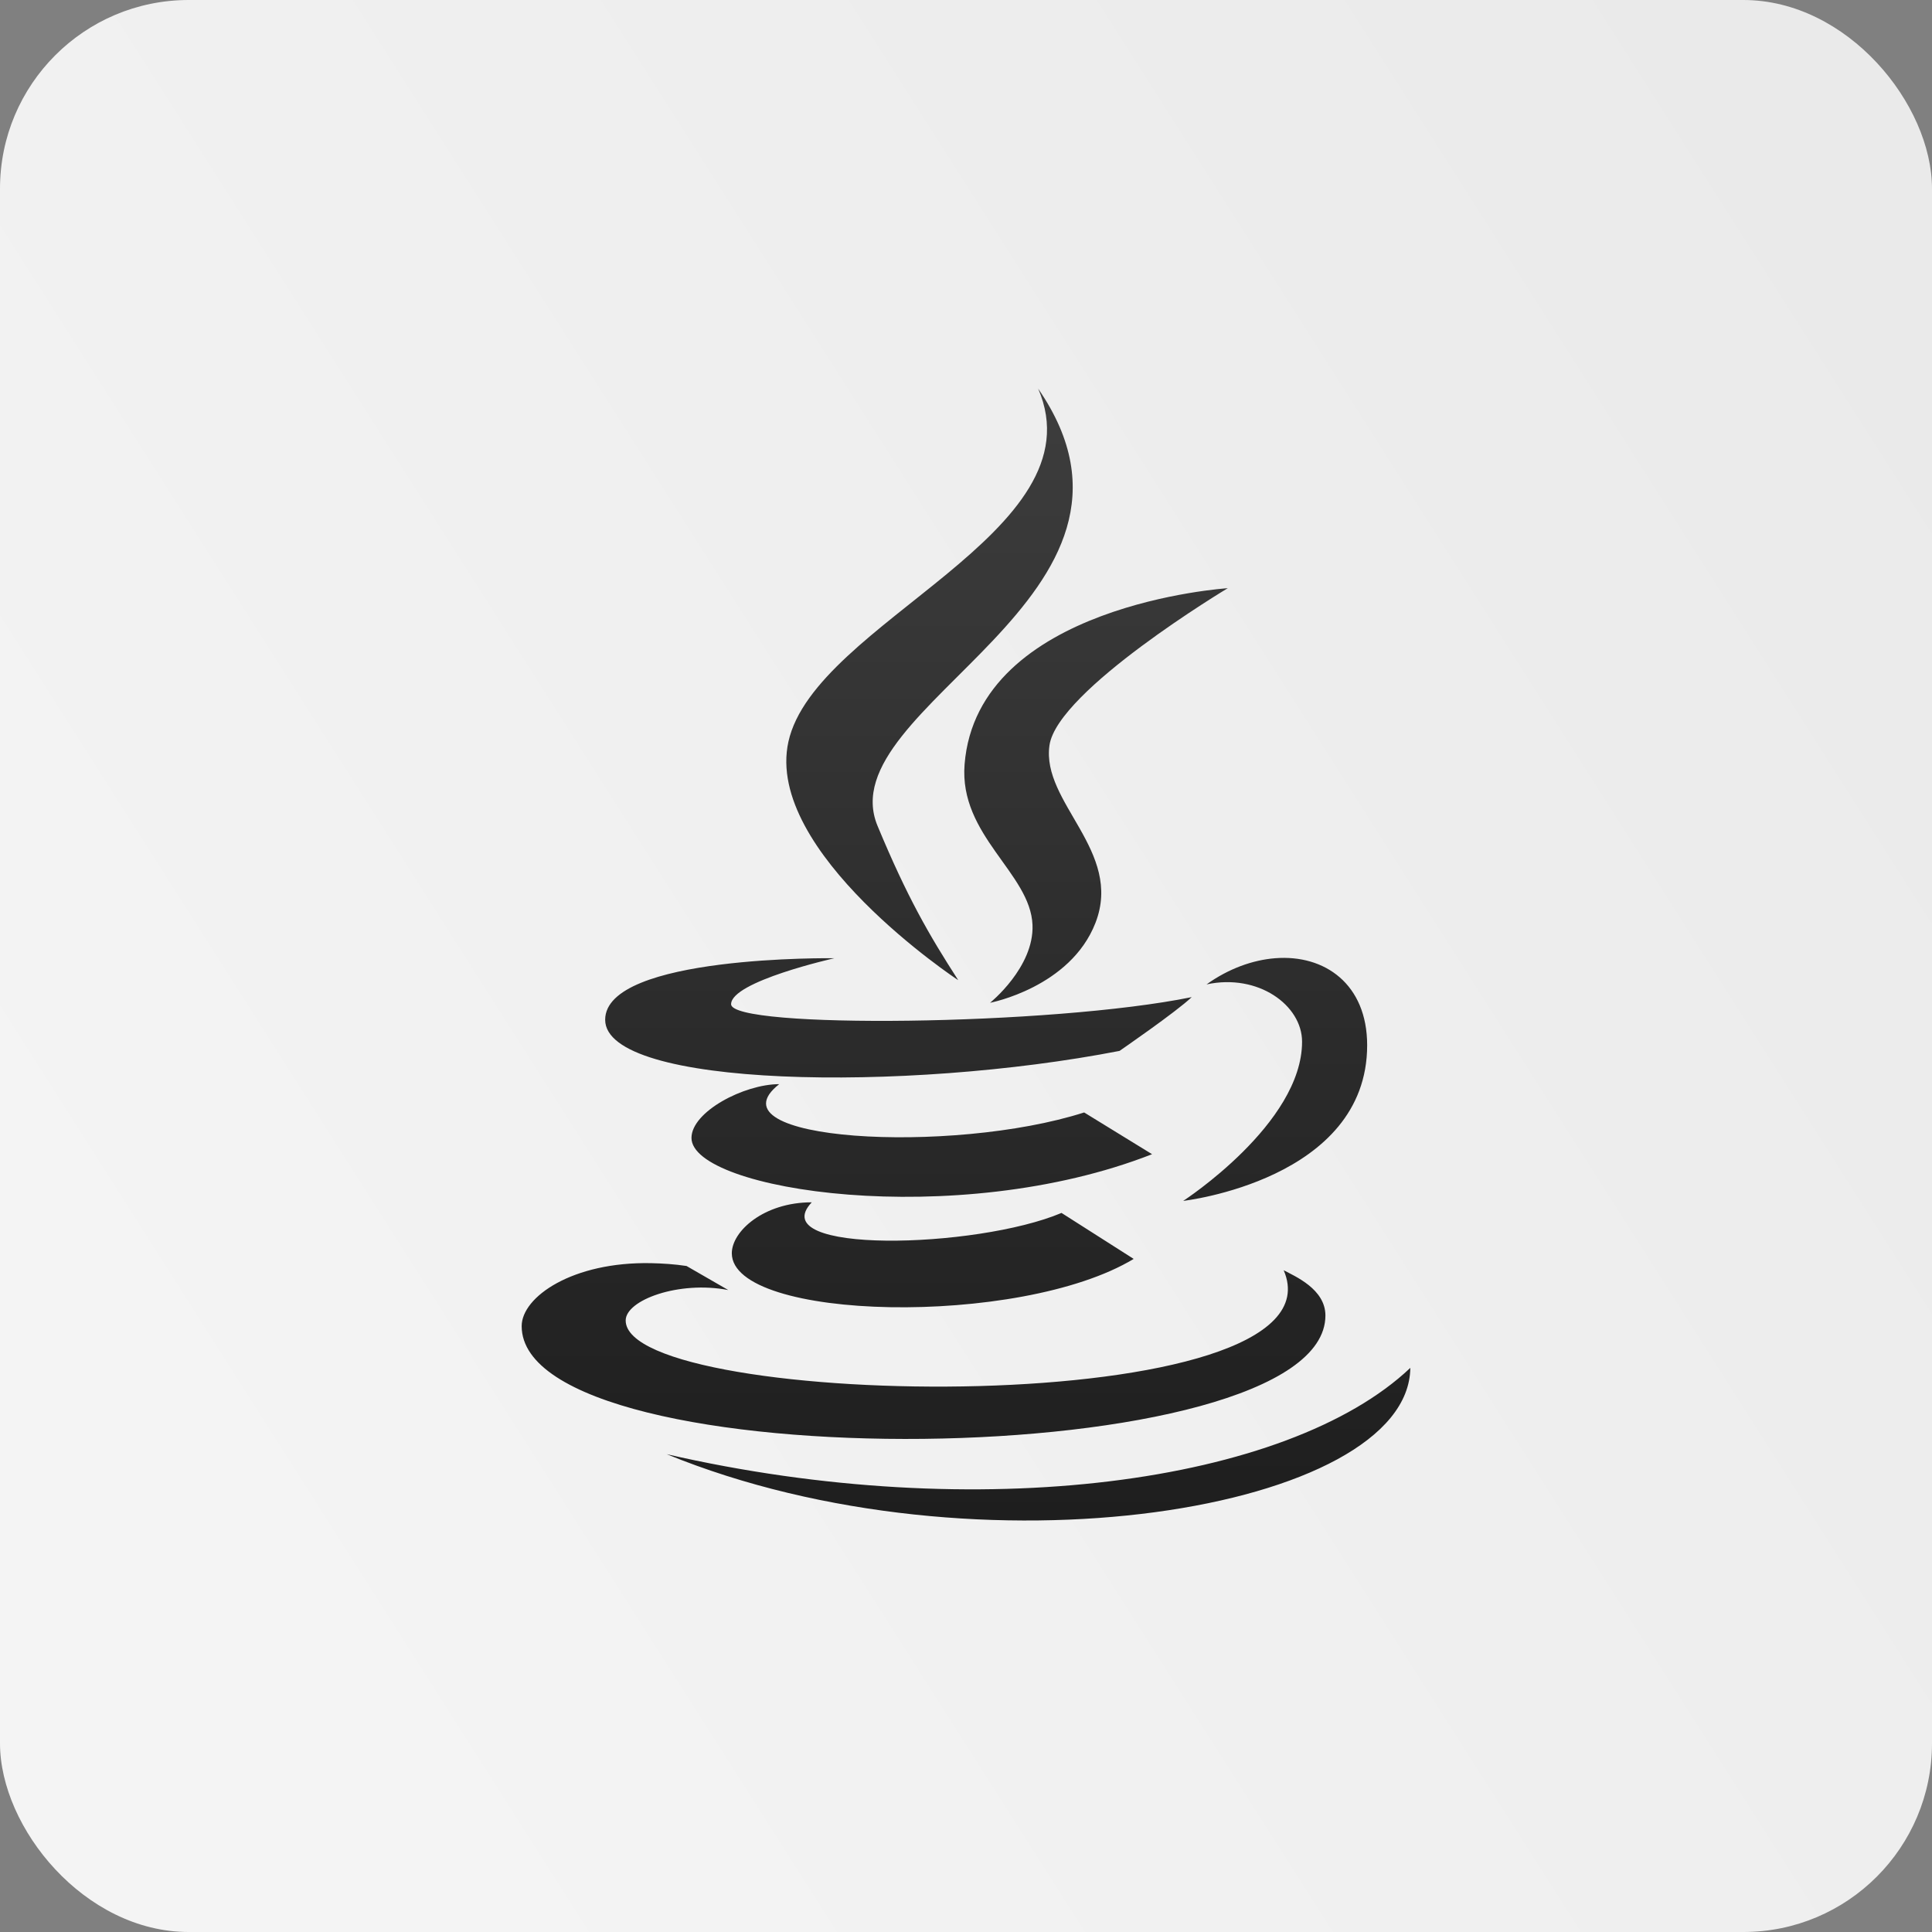 <svg width="512" height="512" viewBox="0 0 512 512" fill="none" xmlns="http://www.w3.org/2000/svg">
<rect x="0" y="0" width="512" height="512" fill="#808080" stroke="none"/>
<rect width="512" height="512" rx="50" fill="url(#paint0_linear_46_420)"/>
<path d="M275.125 103C291.625 141.18 215.969 164.758 208.938 196.562C202.492 225.789 253.891 259.75 253.938 259.75C246.133 247.656 240.391 237.695 232.562 218.875C219.32 187.047 313.211 158.242 275.125 103ZM325.375 155.875C325.375 155.875 259 160.141 255.625 202.562C254.125 221.453 273.086 231.391 273.625 245.125C274.07 256.352 262.375 265.75 262.375 265.75C262.375 265.75 283.656 261.695 290.312 244.562C297.695 225.555 275.922 212.711 278.125 197.5C280.234 182.945 325.375 155.875 325.375 155.875ZM221.125 253.938C221.125 253.938 160.375 253.07 160.375 270.25C160.375 288.203 239.898 289.539 296.688 278.5C296.688 278.5 311.781 268.117 315.812 264.25C278.594 271.844 193.75 272.688 193.75 266.125C193.75 260.078 221.125 253.938 221.125 253.938ZM337.938 253.938C331.984 254.406 325.562 256.703 319.75 260.875C333.438 257.922 345.062 266.406 345.062 276.062C345.062 297.812 313.562 318.25 313.562 318.25C313.562 318.25 362.312 312.719 362.312 277C362.312 260.781 351.039 252.906 337.938 253.938ZM206.5 287.312C197.172 287.312 183.25 294.625 183.25 301.562C183.25 315.508 253.375 326.242 305.312 305.875L287.312 294.812C252.109 306.086 187.281 302.406 206.5 287.312ZM215.125 318.625C202.352 318.625 193.938 326.336 193.938 332.125C193.938 350.031 270.227 351.836 300.438 333.625L281.312 321.438C258.742 330.977 202.094 332.43 215.125 318.625ZM172.562 334.75C151.75 334.328 138.25 343.68 138.25 351.438C138.25 392.688 351.25 390.789 351.25 348.625C351.25 341.617 343.164 338.219 340.188 336.625C357.602 376.938 165.812 373.727 165.812 349.938C165.812 344.523 179.922 339.344 193 341.875L181.938 335.5C178.68 335.008 175.539 334.82 172.562 334.75ZM373.75 362.5C341.359 393.203 259.281 404.336 176.688 385.375C259.258 419.172 373.352 400.211 373.75 362.5Z" fill="url(#paint1_linear_46_420)"/>
<defs>
<linearGradient id="paint0_linear_46_420" x1="497.5" y1="67" x2="29.5" y2="364.5" gradientUnits="userSpaceOnUse">
<stop stop-color="#EAEAEA"/>
<stop offset="1" stop-color="#F4F4F4"/>
</linearGradient>
<linearGradient id="paint1_linear_46_420" x1="256" y1="103" x2="256" y2="402.951" gradientUnits="userSpaceOnUse">
<stop stop-color="#3D3D3D"/>
<stop offset="1" stop-color="#1E1E1E"/>
</linearGradient>
</defs>
</svg>
